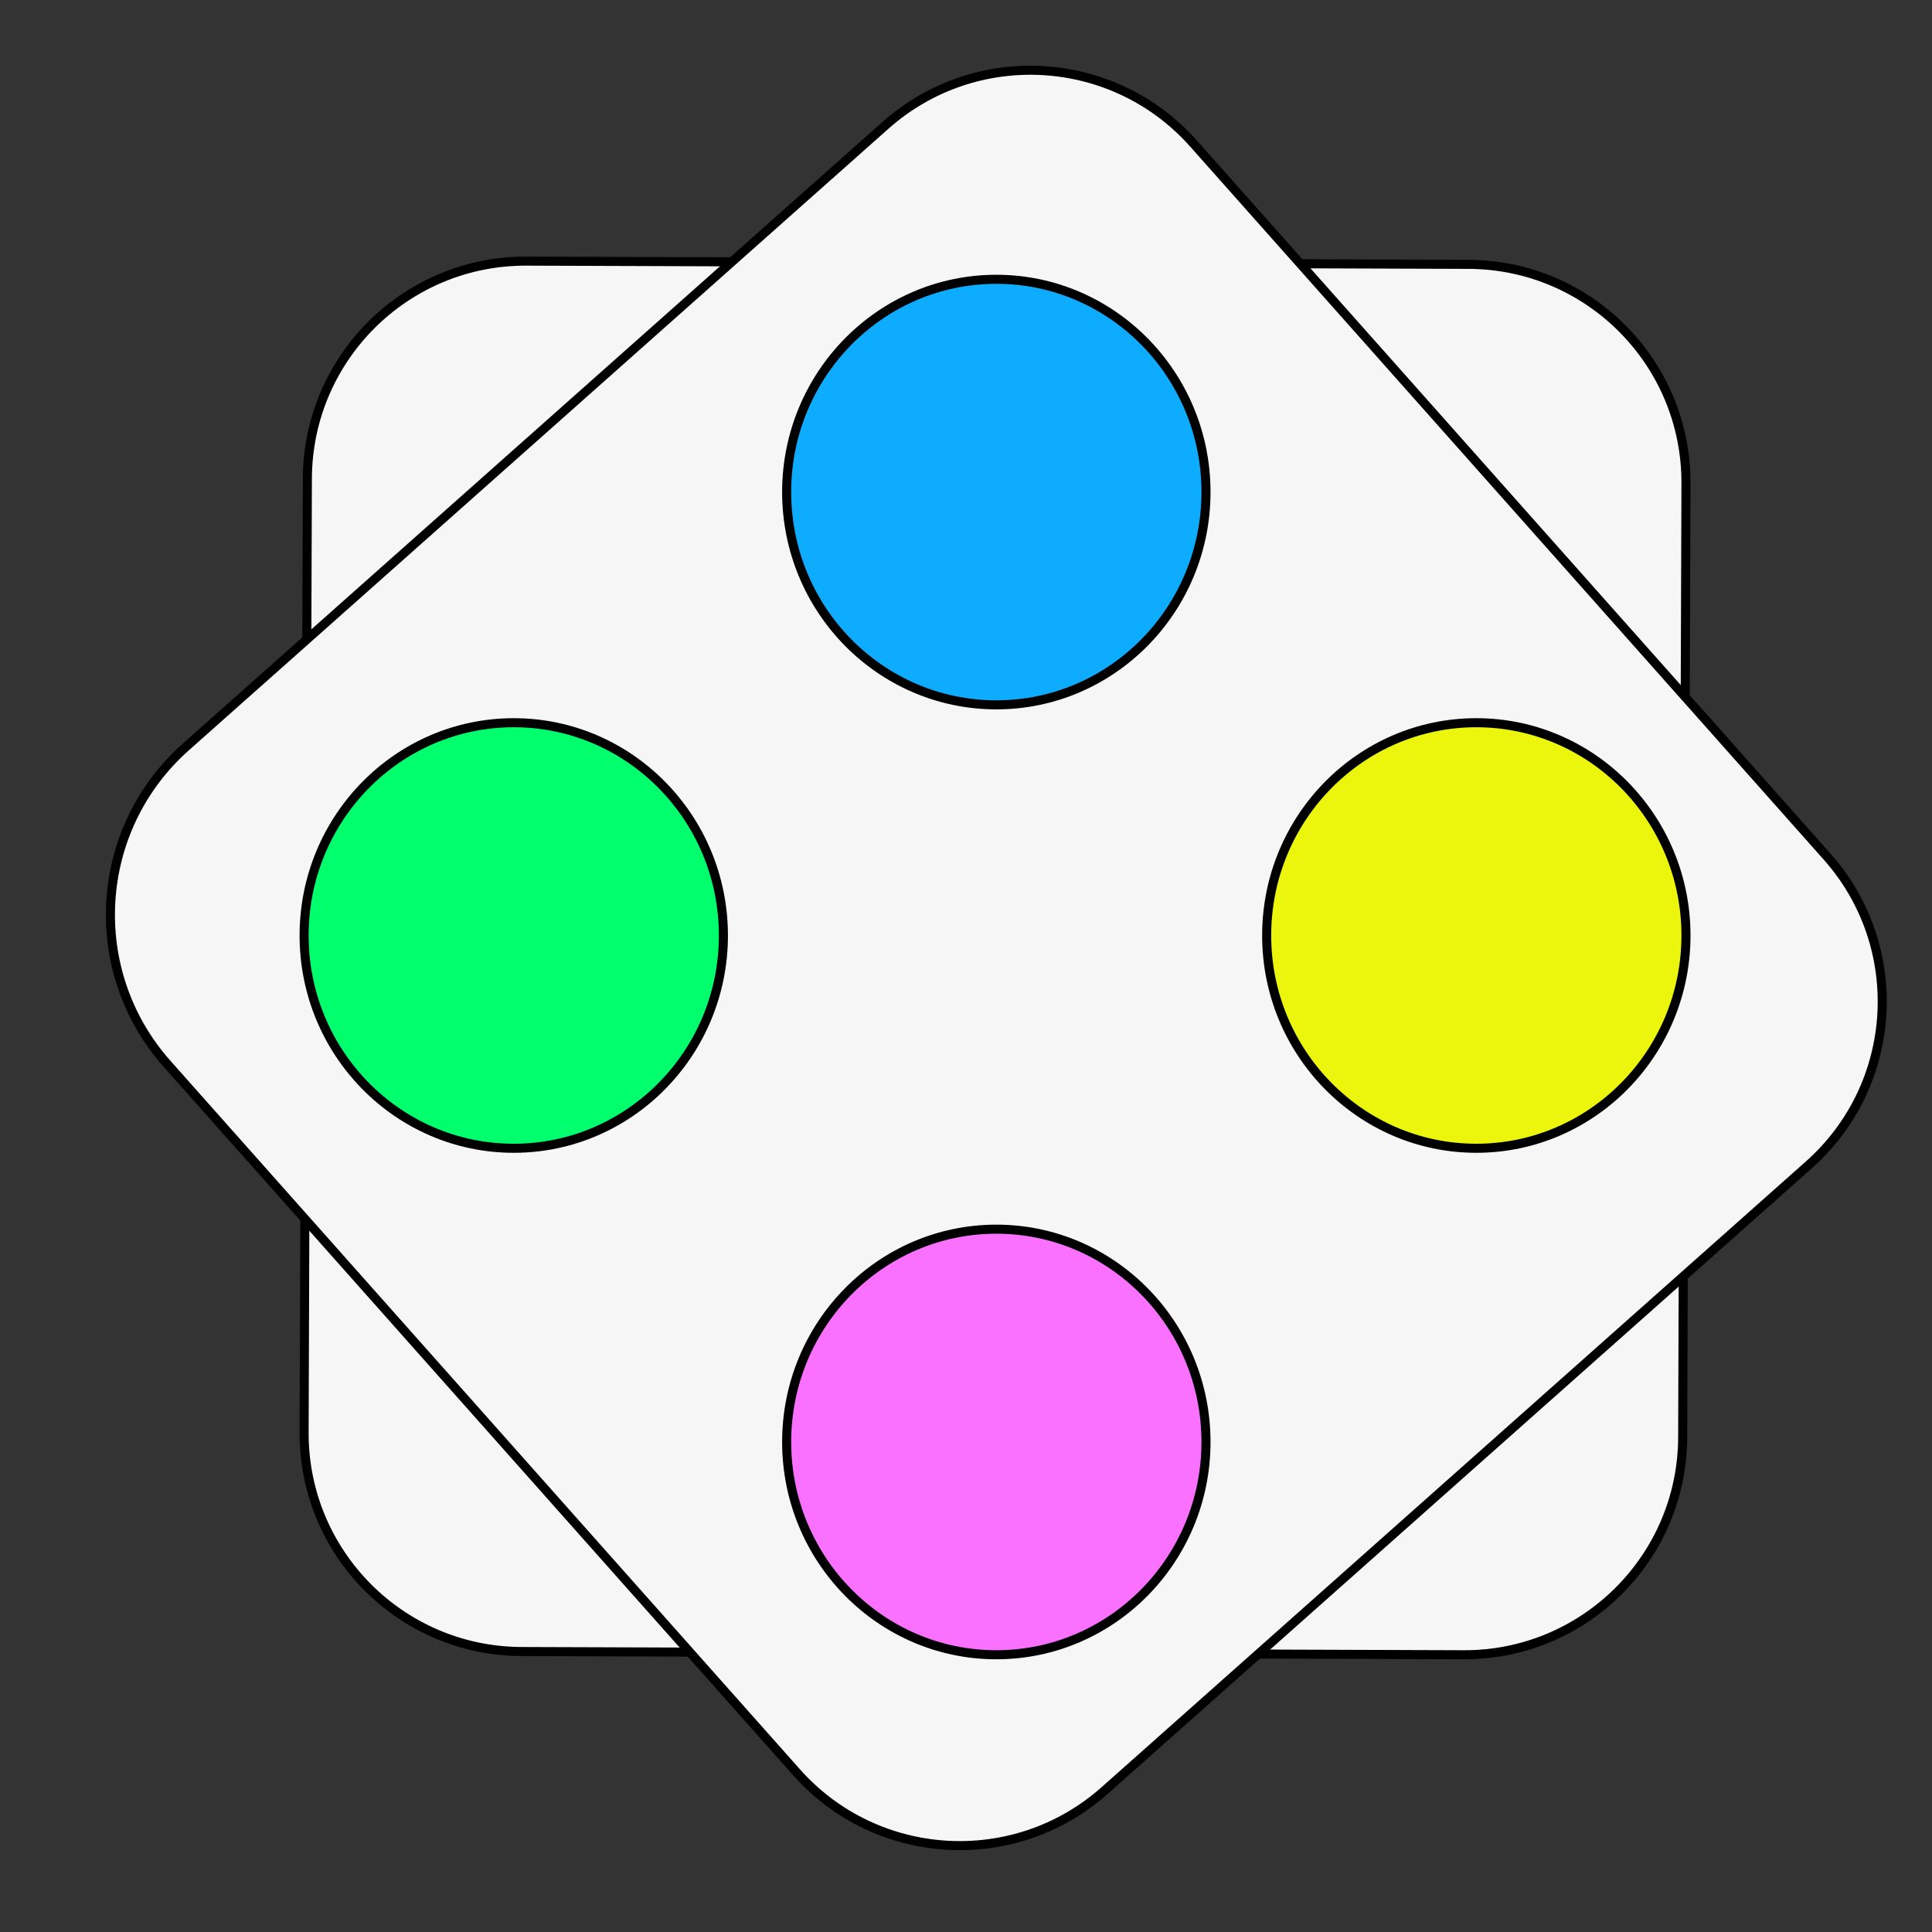 <?xml version="1.0" encoding="UTF-8" standalone="no"?>
<!DOCTYPE svg PUBLIC "-//W3C//DTD SVG 1.1//EN" "http://www.w3.org/Graphics/SVG/1.1/DTD/svg11.dtd">
<svg version="1.1" xmlns="http://www.w3.org/2000/svg" xmlns:xlink="http://www.w3.org/1999/xlink" preserveAspectRatio="xMidYMid meet" viewBox="0 0 640 640" width="640" height="640"><rect x="0" y="0" width="640" height="640" fill="#333333" stroke="none"/><defs><path d="M557.41 476.12C557.28 516.04 524.8 548.29 484.88 548.16C408.01 547.89 249.66 547.35 172.78 547.09C132.86 546.95 100.61 514.48 100.74 474.56C101.01 396.89 101.56 236.19 101.82 158.53C101.96 118.61 134.43 86.36 174.36 86.5C251.23 86.76 409.58 87.3 486.46 87.57C526.38 87.7 558.63 120.18 558.5 160.1C558.23 237.76 557.68 398.46 557.41 476.12Z" id="b185dpZh2"></path><path d="M605.27 283.79C631.78 313.63 629.08 359.32 599.24 385.84C541.77 436.9 423.39 542.07 365.92 593.14C336.08 619.65 290.39 616.95 263.88 587.11C212.29 529.05 106.66 410.16 55.35 352.41C28.07 321.71 30.85 274.72 61.55 247.44C118.71 196.65 235.85 92.58 293.32 41.52C323.16 15 368.85 17.7 395.36 47.54C446.95 105.6 553.68 225.73 605.27 283.79Z" id="chzDaGjNm"></path><path d="M239.64 309.89C239.64 348.8 208.52 380.38 170.19 380.38C131.86 380.38 100.74 348.8 100.74 309.89C100.74 270.99 131.86 239.41 170.19 239.41C208.52 239.41 239.64 270.99 239.64 309.89Z" id="bTQ2bDVgx"></path><path d="M399.5 163C399.5 201.91 368.38 233.49 330.05 233.49C291.71 233.49 260.59 201.91 260.59 163C260.59 124.1 291.71 92.52 330.05 92.52C368.38 92.52 399.5 124.1 399.5 163Z" id="e4F2dLh70"></path><path d="M558.5 309.89C558.5 348.8 527.38 380.38 489.05 380.38C450.72 380.38 419.6 348.8 419.6 309.89C419.6 270.99 450.72 239.41 489.05 239.41C527.38 239.41 558.5 270.99 558.5 309.89Z" id="a1NYk8fAFl"></path><path d="M399.5 477.67C399.5 516.57 368.38 548.16 330.05 548.16C291.71 548.16 260.59 516.57 260.59 477.67C260.59 438.76 291.71 407.18 330.05 407.18C368.38 407.18 399.5 438.76 399.5 477.67Z" id="dERgWt1Qj"></path></defs><g><g><g><use xlink:href="#b185dpZh2" opacity="1" fill="#f6f6f6" fill-opacity="1"></use><g><use xlink:href="#b185dpZh2" opacity="1" fill-opacity="0" stroke="#000000" stroke-width="3" stroke-opacity="1"></use></g></g><g><g><use xlink:href="#chzDaGjNm" opacity="1" fill="#f6f6f6" fill-opacity="1"></use><g><use xlink:href="#chzDaGjNm" opacity="1" fill-opacity="0" stroke="#000000" stroke-width="3" stroke-opacity="1"></use></g></g><g><use xlink:href="#bTQ2bDVgx" opacity="1" fill="#00ff6c" fill-opacity="1"></use><g><use xlink:href="#bTQ2bDVgx" opacity="1" fill-opacity="0" stroke="#000000" stroke-width="3" stroke-opacity="1"></use></g></g><g><use xlink:href="#e4F2dLh70" opacity="1" fill="#0eacff" fill-opacity="1"></use><g><use xlink:href="#e4F2dLh70" opacity="1" fill-opacity="0" stroke="#000000" stroke-width="3" stroke-opacity="1"></use></g></g><g><use xlink:href="#a1NYk8fAFl" opacity="1" fill="#ebf60c" fill-opacity="1"></use><g><use xlink:href="#a1NYk8fAFl" opacity="1" fill-opacity="0" stroke="#000000" stroke-width="3" stroke-opacity="1"></use></g></g><g><use xlink:href="#dERgWt1Qj" opacity="1" fill="#fa71ff" fill-opacity="1"></use><g><use xlink:href="#dERgWt1Qj" opacity="1" fill-opacity="0" stroke="#000000" stroke-width="3" stroke-opacity="1"></use></g></g></g></g></g></svg>
